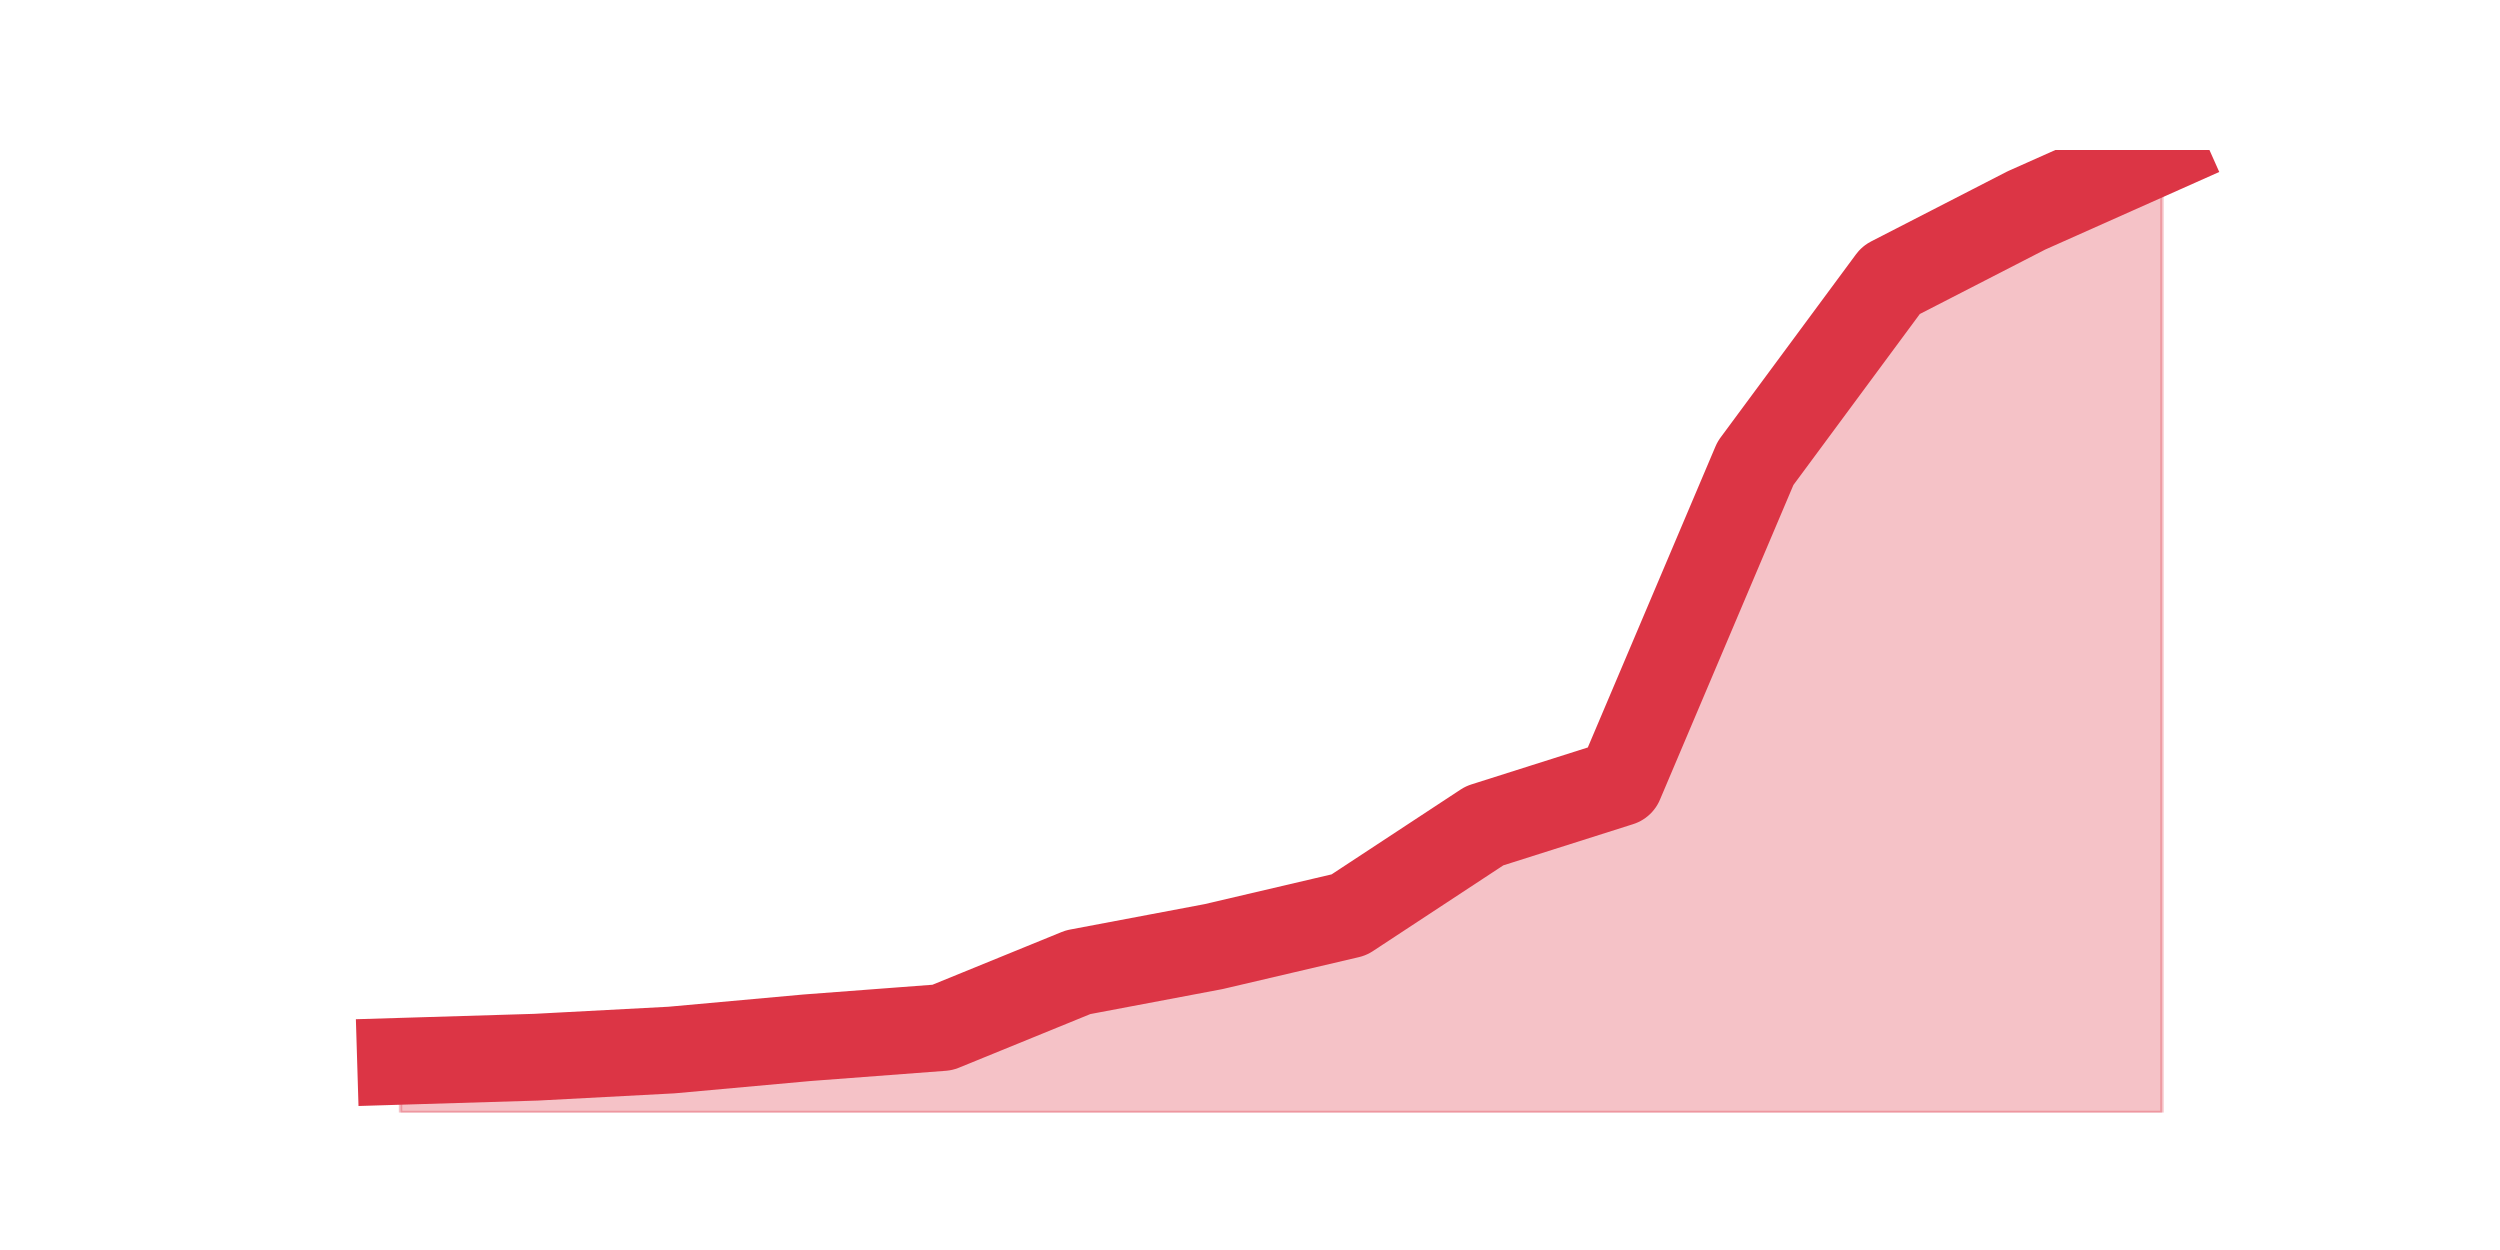 <?xml version="1.0" encoding="utf-8" standalone="no"?>
<!DOCTYPE svg PUBLIC "-//W3C//DTD SVG 1.1//EN"
  "http://www.w3.org/Graphics/SVG/1.1/DTD/svg11.dtd">
<!-- Created with matplotlib (https://matplotlib.org/) -->
<svg height="360pt" version="1.1" viewBox="0 0 720 360" width="720pt" xmlns="http://www.w3.org/2000/svg" xmlns:xlink="http://www.w3.org/1999/xlink">
 <defs>
  <style type="text/css">*{stroke-linecap:butt;stroke-linejoin:round;}</style>
 </defs>
 <g id="figure_1">
  <g id="patch_1">
   <path d="M 0 360 
L 720 360 
L 720 0 
L 0 0 
z
" style="fill:none;"/>
  </g>
  <g id="axes_1">
   <g id="matplotlib.axis_1"/>
   <g id="matplotlib.axis_2"/>
   <g id="PolyCollection_1">
    <defs>
     <path d="M 115.364 -54.345 
L 115.364 -39.6 
L 154.385 -39.6 
L 193.406 -39.6 
L 232.427 -39.6 
L 271.448 -39.6 
L 310.469 -39.6 
L 349.49 -39.6 
L 388.51 -39.6 
L 427.531 -39.6 
L 466.552 -39.6 
L 505.573 -39.6 
L 544.594 -39.6 
L 583.615 -39.6 
L 622.636 -39.6 
L 622.636 -316.8 
L 622.636 -316.8 
L 583.615 -299.401 
L 544.594 -279.349 
L 505.573 -226.563 
L 466.552 -134.556 
L 427.531 -122.17 
L 388.51 -96.514 
L 349.49 -87.373 
L 310.469 -80 
L 271.448 -64.076 
L 232.427 -61.127 
L 193.406 -57.589 
L 154.385 -55.524 
L 115.364 -54.345 
z
" id="m64465ffb6d" style="stroke:#dc3545;stroke-opacity:0.3;"/>
    </defs>
    <g clip-path="url(#p608c5dfdd2)">
     <use style="fill:#dc3545;fill-opacity:0.3;stroke:#dc3545;stroke-opacity:0.3;" x="0" xlink:href="#m64465ffb6d" y="360"/>
    </g>
   </g>
   <g id="line2d_1">
    <path clip-path="url(#p608c5dfdd2)" d="M 115.364 305.655 
L 154.385 304.476 
L 193.406 302.411 
L 232.427 298.873 
L 271.448 295.924 
L 310.469 280 
L 349.49 272.627 
L 388.51 263.486 
L 427.531 237.83 
L 466.552 225.444 
L 505.573 133.437 
L 544.594 80.651 
L 583.615 60.599 
L 622.636 43.2 
" style="fill:none;stroke:#dc3545;stroke-linecap:square;stroke-width:25;"/>
   </g>
  </g>
 </g>
 <defs>
  <clipPath id="p608c5dfdd2">
   <rect height="277.2" width="558" x="90" y="43.2"/>
  </clipPath>
 </defs>
</svg>
